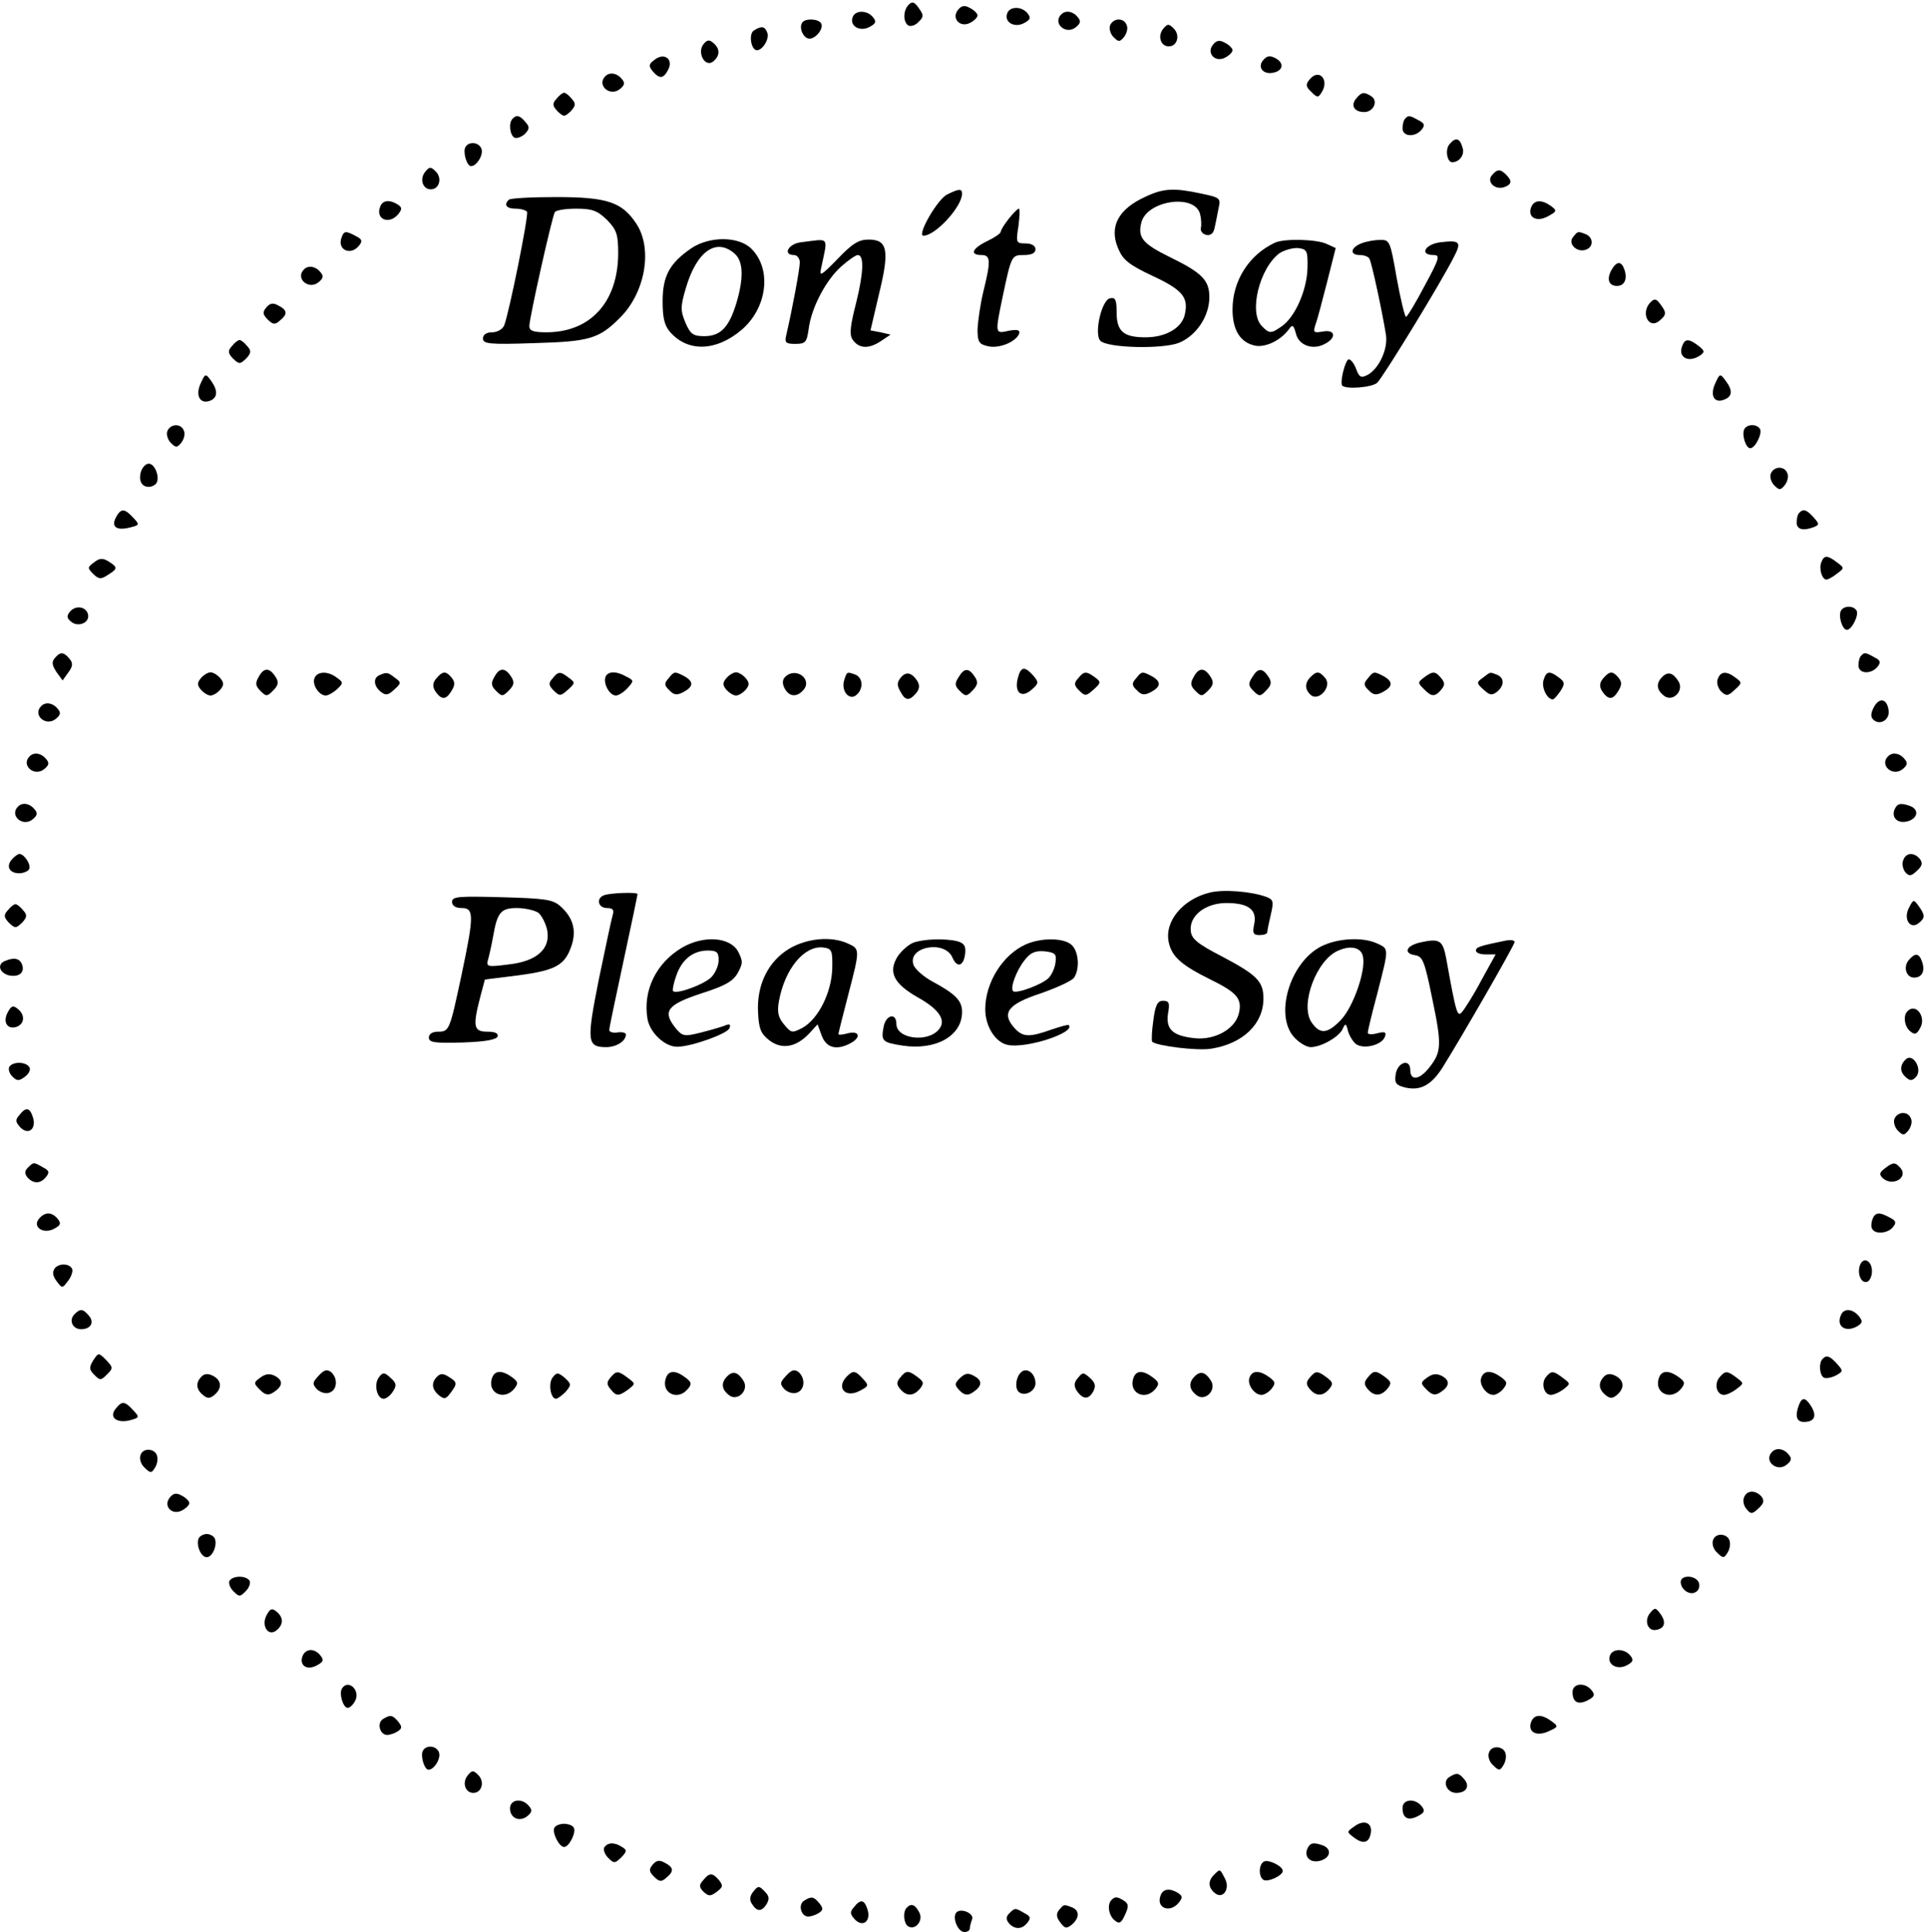 <?xml version="1.0" standalone="no"?>
<!DOCTYPE svg PUBLIC "-//W3C//DTD SVG 20010904//EN"
 "http://www.w3.org/TR/2001/REC-SVG-20010904/DTD/svg10.dtd">
<svg version="1.0" xmlns="http://www.w3.org/2000/svg"
 width="499pt" height="500pt" viewBox="0 0 499 500"
 preserveAspectRatio="xMidYMid meet">
<g transform="translate(0,500) scale(0.1,-0.1)"
fill="#000000" stroke="none">
<path d="M2352 4988 c-15 -15 -15 -45 -1 -54 6 -3 18 0 26 9 14 13 14 18 1 36
-11 16 -17 18 -26 9z"/>
<path d="M2480 4975 c-19 -22 5 -48 31 -34 10 5 19 14 19 19 0 5 -9 14 -19 19
-14 8 -22 7 -31 -4z"/>
<path d="M2607 4966 c-9 -23 18 -39 43 -26 17 9 19 14 9 26 -15 18 -45 18 -52
0z"/>
<path d="M2207 4956 c-9 -23 18 -39 43 -26 17 9 19 14 9 26 -15 18 -45 18 -52
0z"/>
<path d="M2747 4963 c-24 -23 12 -55 38 -33 12 10 13 16 4 26 -12 15 -31 18
-42 7z"/>
<path d="M2076 4941 c-9 -14 4 -41 19 -41 17 0 38 27 30 40 -8 12 -42 13 -49
1z"/>
<path d="M2873 4934 c-3 -8 1 -22 9 -30 13 -13 16 -13 27 0 7 9 11 23 7 31 -7
20 -35 19 -43 -1z"/>
<path d="M3011 4926 c-16 -19 -7 -46 14 -46 22 0 30 29 13 46 -13 13 -16 13
-27 0z"/>
<path d="M1951 4921 c-14 -9 -7 -51 8 -51 15 0 33 30 27 45 -6 17 -15 19 -35
6z"/>
<path d="M1821 4886 c-18 -22 4 -62 25 -45 18 15 18 33 0 48 -10 9 -16 8 -25
-3z"/>
<path d="M3140 4885 c-19 -22 5 -48 31 -34 10 5 19 14 19 19 0 5 -9 14 -19 19
-14 8 -22 7 -31 -4z"/>
<path d="M1695 4846 c-16 -12 -17 -16 -6 -30 18 -21 28 -20 40 3 15 27 -9 46
-34 27z"/>
<path d="M3269 4844 c-15 -18 0 -38 27 -32 25 5 28 25 6 37 -15 8 -23 7 -33
-5z"/>
<path d="M1567 4803 c-24 -23 12 -55 38 -33 12 10 13 16 4 26 -12 15 -31 18
-42 7z"/>
<path d="M3390 4795 c-11 -13 -11 -19 4 -33 15 -15 18 -15 26 -2 22 33 -6 64
-30 35z"/>
<path d="M1440 4744 c-11 -12 -10 -18 3 -32 16 -15 18 -15 34 0 13 14 14 20 3
32 -7 9 -16 16 -20 16 -4 0 -13 -7 -20 -16z"/>
<path d="M3510 4745 c-15 -18 -5 -35 21 -35 24 0 37 29 18 41 -19 12 -25 11
-39 -6z"/>
<path d="M1327 4693 c-11 -10 -8 -41 4 -49 6 -3 18 1 27 9 13 13 13 19 2 31
-14 17 -23 20 -33 9z"/>
<path d="M3637 4693 c-4 -3 -7 -15 -7 -25 0 -22 32 -24 49 -4 10 12 8 17 -8
25 -23 13 -26 13 -34 4z"/>
<path d="M3751 4626 c-11 -13 -6 -46 8 -46 19 1 33 20 26 39 -7 24 -18 27 -34
7z"/>
<path d="M1205 4620 c-8 -12 3 -50 14 -50 15 0 33 30 27 45 -6 17 -32 20 -41
5z"/>
<path d="M1101 4556 c-16 -19 -7 -46 14 -46 22 0 30 29 13 46 -13 13 -16 13
-27 0z"/>
<path d="M3861 4546 c-14 -17 9 -39 33 -30 19 7 20 16 4 32 -15 15 -23 15 -37
-2z"/>
<path d="M2452 4497 c-25 -11 -80 -107 -62 -107 31 0 100 75 100 109 0 13 -8
13 -38 -2z"/>
<path d="M2965 4491 c-71 -32 -95 -78 -71 -134 12 -29 27 -42 89 -71 79 -37
94 -56 83 -102 -9 -34 -50 -57 -101 -57 -57 0 -75 15 -75 65 0 32 -3 39 -17
36 -22 -4 -42 -93 -25 -110 19 -19 162 -22 204 -5 45 19 78 69 78 118 0 44
-19 63 -103 104 -69 34 -83 50 -73 89 14 57 138 76 152 22 3 -12 4 -28 2 -36
-2 -8 5 -16 14 -18 12 -2 19 4 22 20 3 13 7 35 10 50 6 25 3 27 -45 37 -69 15
-98 14 -144 -8z"/>
<path d="M1317 4483 c-14 -13 -6 -23 17 -23 14 0 27 -4 30 -8 5 -8 -46 -260
-59 -294 -4 -10 -18 -18 -31 -18 -15 0 -24 -6 -24 -16 0 -14 16 -16 133 -12
142 4 167 11 221 65 66 65 86 179 43 244 -37 56 -75 69 -208 69 -64 0 -119 -3
-122 -7z m254 -52 c25 -26 29 -37 29 -88 -1 -125 -72 -203 -186 -203 -34 0
-44 4 -44 16 0 21 59 284 66 295 3 5 28 9 55 9 42 0 55 -5 80 -29z"/>
<path d="M984 4465 c-13 -32 23 -48 47 -19 10 13 10 17 -2 25 -21 13 -39 11
-45 -6z"/>
<path d="M3963 4464 c-10 -26 13 -40 43 -24 24 13 24 15 8 27 -24 17 -43 16
-51 -3z"/>
<path d="M2611 4434 c-12 -15 -21 -30 -21 -34 0 -4 -16 -15 -35 -24 -39 -19
-46 -36 -15 -36 24 0 25 -14 5 -95 -8 -33 -14 -77 -15 -97 0 -33 4 -39 27 -44
28 -7 73 11 81 33 2 9 -5 11 -27 7 -36 -8 -36 -9 -16 88 23 108 23 108 56 108
19 0 29 5 29 15 0 9 -10 15 -26 15 -24 0 -25 2 -18 45 3 25 4 45 1 45 -3 0
-15 -12 -26 -26z"/>
<path d="M884 4385 c-12 -31 23 -48 45 -21 10 12 8 17 -8 25 -26 14 -31 14
-37 -4z"/>
<path d="M4071 4386 c-14 -17 11 -41 34 -32 20 7 19 32 -1 40 -21 8 -20 8 -33
-8z"/>
<path d="M1790 4358 c-57 -39 -75 -72 -75 -138 0 -44 5 -63 20 -80 46 -52 119
-49 184 6 67 57 79 157 26 210 -33 33 -108 33 -155 2z m112 -15 c22 -20 23
-63 4 -127 -19 -63 -41 -86 -83 -86 -29 0 -36 5 -49 35 -13 31 -13 42 1 89 28
96 79 132 127 89z"/>
<path d="M2073 4373 c-33 -4 -48 -33 -18 -33 8 0 15 -9 15 -19 0 -17 -19 -119
-35 -188 -5 -20 -1 -23 23 -23 27 0 30 4 35 39 7 55 45 127 85 162 18 16 37
29 42 29 17 0 15 -46 -4 -123 -15 -58 -18 -82 -10 -95 16 -24 41 -26 72 -6
l27 18 -26 6 -26 5 22 94 c28 114 22 141 -27 141 -25 0 -42 -10 -80 -50 -42
-43 -48 -47 -43 -25 18 86 24 77 -52 68z"/>
<path d="M3300 4372 c-67 -31 -110 -98 -110 -173 0 -52 19 -84 56 -93 27 -7
68 12 90 42 9 13 12 11 18 -11 7 -31 44 -44 75 -27 31 16 27 38 -5 32 -24 -4
-26 -3 -19 19 5 13 18 63 30 110 l22 87 -24 11 c-26 12 -109 14 -133 3z m84
-67 c-2 -57 -32 -125 -66 -149 -28 -20 -33 -20 -52 0 -35 35 -6 151 46 189 13
8 34 14 48 13 23 -3 25 -7 24 -53z"/>
<path d="M3523 4370 c-28 -11 -30 -30 -4 -30 11 0 22 -4 25 -9 6 -9 34 -140
43 -197 6 -37 -18 -88 -47 -104 -17 -9 -22 -7 -30 15 -5 14 -14 25 -19 25 -9
0 -24 -60 -17 -68 10 -10 75 -5 90 7 14 12 166 260 200 328 19 37 14 42 -36
36 -40 -5 -55 -33 -18 -33 18 0 16 -8 -23 -80 -23 -44 -45 -80 -48 -80 -3 0
-14 45 -24 100 -17 97 -18 100 -44 99 -14 0 -36 -4 -48 -9z"/>
<path d="M4170 4300 c-12 -23 -6 -40 15 -40 19 0 27 17 20 40 -8 26 -21 25
-35 0z"/>
<path d="M787 4303 c-24 -23 12 -55 38 -33 12 10 13 16 4 26 -12 15 -31 18
-42 7z"/>
<path d="M4272 4218 c-27 -27 -5 -72 23 -48 18 15 19 21 2 43 -10 14 -15 15
-25 5z"/>
<path d="M689 4204 c-10 -12 -9 -18 4 -31 13 -13 19 -14 31 -3 21 17 20 27 -3
39 -14 8 -22 7 -32 -5z"/>
<path d="M600 4104 c-11 -12 -10 -18 3 -32 16 -15 18 -15 34 0 13 14 14 20 3
32 -7 9 -16 16 -20 16 -4 0 -13 -7 -20 -16z"/>
<path d="M4354 4105 c-12 -30 16 -45 46 -25 13 9 12 12 -4 25 -25 19 -35 19
-42 0z"/>
<path d="M519 4007 c-14 -31 -1 -54 25 -44 20 8 20 27 2 52 -14 19 -15 19 -27
-8z"/>
<path d="M4439 4007 c-14 -31 -2 -52 24 -41 21 8 22 24 3 49 -14 19 -15 19
-27 -8z"/>
<path d="M433 3884 c-3 -8 1 -22 9 -30 13 -13 16 -13 27 0 7 9 11 23 7 31 -7
20 -35 19 -43 -1z"/>
<path d="M4515 3890 c-8 -13 3 -50 15 -50 13 0 32 39 25 50 -8 13 -32 13 -40
0z"/>
<path d="M365 3780 c-7 -23 1 -40 20 -40 8 0 17 5 20 10 9 15 -4 50 -20 50 -8
0 -16 -9 -20 -20z"/>
<path d="M4583 3774 c-3 -8 1 -22 9 -30 13 -13 16 -13 27 0 7 9 11 23 7 31 -7
20 -35 19 -43 -1z"/>
<path d="M300 3661 c-13 -25 2 -35 37 -26 24 6 25 7 8 25 -23 25 -32 25 -45 1z"/>
<path d="M4657 3673 c-4 -3 -7 -15 -7 -25 0 -18 16 -23 45 -12 14 6 14 8 -1
25 -18 20 -27 23 -37 12z"/>
<path d="M244 3545 c-18 -13 -18 -15 -3 -30 14 -14 20 -15 38 -3 26 16 26 20
2 35 -15 9 -23 9 -37 -2z"/>
<path d="M4714 3545 c-7 -17 2 -45 13 -45 4 0 17 7 27 15 20 15 20 15 0 30
-24 18 -33 19 -40 0z"/>
<path d="M181 3417 c-9 -11 -8 -17 3 -26 18 -15 48 -3 44 18 -4 21 -32 26 -47
8z"/>
<path d="M4765 3420 c-8 -13 3 -50 15 -50 13 0 32 39 25 50 -8 13 -32 13 -40
0z"/>
<path d="M142 3297 c-9 -10 -7 -19 4 -36 l16 -22 15 21 c12 16 12 24 3 35 -15
18 -24 19 -38 2z"/>
<path d="M4817 3303 c-4 -3 -7 -15 -7 -25 0 -22 32 -24 49 -4 10 12 8 17 -8
25 -23 13 -26 13 -34 4z"/>
<path d="M670 3249 c-10 -17 -9 -24 4 -37 15 -15 17 -15 33 1 13 13 15 21 7
34 -16 26 -31 26 -44 2z"/>
<path d="M1280 3249 c-10 -17 -9 -24 4 -37 15 -15 17 -15 33 1 13 13 15 21 7
34 -16 26 -31 26 -44 2z"/>
<path d="M2482 3249 c-12 -18 -11 -24 2 -37 15 -15 18 -15 33 1 13 13 15 21 7
34 -16 25 -28 25 -42 2z"/>
<path d="M2634 3244 c-9 -37 10 -52 36 -29 19 17 19 19 4 37 -23 25 -32 23
-40 -8z"/>
<path d="M3090 3249 c-10 -17 -9 -24 4 -37 15 -15 17 -15 33 1 13 13 15 21 7
34 -16 26 -31 26 -44 2z"/>
<path d="M3242 3249 c-12 -18 -11 -24 2 -37 15 -15 18 -15 33 1 13 13 15 21 7
34 -16 25 -28 25 -42 2z"/>
<path d="M520 3245 c-10 -12 -10 -18 0 -30 7 -8 18 -15 25 -15 7 0 18 7 25 15
10 12 10 18 0 30 -7 8 -18 15 -25 15 -7 0 -18 -7 -25 -15z"/>
<path d="M814 3245 c-7 -17 12 -45 29 -45 6 0 19 7 29 16 17 16 17 18 0 30
-23 18 -51 17 -58 -1z"/>
<path d="M983 3253 c-18 -7 -16 -28 2 -43 13 -10 19 -10 35 5 19 17 19 19 2
31 -18 14 -21 15 -39 7z"/>
<path d="M1129 3244 c-9 -11 -10 -20 -3 -32 16 -24 28 -24 42 -1 10 16 10 24
1 35 -15 18 -23 18 -40 -2z"/>
<path d="M1430 3244 c-11 -12 -10 -18 3 -31 15 -15 18 -15 37 2 19 17 19 19 2
31 -22 17 -27 17 -42 -2z"/>
<path d="M1567 3248 c-6 -18 11 -48 27 -48 7 0 21 9 30 19 17 19 17 20 -3 30
-26 15 -48 14 -54 -1z"/>
<path d="M1730 3244 c-11 -12 -11 -18 2 -30 12 -13 20 -14 37 -5 26 14 27 27
2 41 -25 13 -26 13 -41 -6z"/>
<path d="M1880 3245 c-10 -12 -10 -18 0 -30 7 -8 18 -15 25 -15 7 0 18 7 25
15 10 12 10 18 0 30 -7 8 -18 15 -25 15 -7 0 -18 -7 -25 -15z"/>
<path d="M2032 3248 c-7 -7 -8 -17 -1 -30 12 -22 32 -23 49 -3 23 28 -21 60
-48 33z"/>
<path d="M2185 3240 c-9 -28 13 -54 31 -39 19 15 18 45 -2 53 -22 8 -22 8 -29
-14z"/>
<path d="M2331 3246 c-9 -11 -10 -20 -1 -35 13 -25 23 -26 41 -5 9 11 10 20 3
32 -15 22 -29 25 -43 8z"/>
<path d="M2790 3244 c-11 -12 -10 -18 3 -31 15 -15 18 -15 37 2 20 18 20 20 4
32 -23 17 -29 16 -44 -3z"/>
<path d="M2940 3244 c-11 -12 -11 -18 2 -30 12 -13 20 -14 37 -5 26 14 27 27
2 41 -25 13 -26 13 -41 -6z"/>
<path d="M3392 3248 c-16 -16 -15 -33 1 -47 21 -17 55 23 37 44 -15 18 -22 19
-38 3z"/>
<path d="M3540 3244 c-11 -12 -11 -18 2 -30 12 -13 20 -14 37 -5 26 14 27 27
2 41 -25 13 -26 13 -41 -6z"/>
<path d="M3686 3247 c-17 -13 -17 -14 -1 -30 20 -21 29 -21 45 -2 10 12 10 18
0 30 -15 18 -21 19 -44 2z"/>
<path d="M3838 3246 c-17 -12 -17 -14 2 -31 16 -15 22 -15 35 -5 19 16 19 36
-1 44 -19 7 -15 8 -36 -8z"/>
<path d="M3995 3240 c-6 -19 9 -50 24 -50 3 0 12 10 20 22 12 19 11 23 -5 35
-24 18 -32 16 -39 -7z"/>
<path d="M4149 3244 c-9 -11 -10 -20 -3 -32 16 -24 28 -24 42 -1 10 16 10 24
1 35 -15 18 -23 18 -40 -2z"/>
<path d="M4302 3248 c-16 -16 -15 -33 4 -48 22 -19 54 12 38 37 -14 22 -27 26
-42 11z"/>
<path d="M4446 3243 c-4 -9 0 -23 8 -32 14 -13 18 -13 36 4 19 17 19 19 2 31
-23 18 -39 17 -46 -3z"/>
<path d="M4850 3170 c-8 -15 -9 -25 -2 -32 17 -17 44 -1 40 24 -4 30 -24 34
-38 8z"/>
<path d="M107 3173 c-24 -23 12 -55 38 -33 12 10 13 16 4 26 -12 15 -31 18
-42 7z"/>
<path d="M77 3043 c-24 -23 12 -55 38 -33 12 10 13 16 4 26 -12 15 -31 18 -42
7z"/>
<path d="M4887 3043 c-24 -23 12 -55 38 -33 12 10 13 16 4 26 -12 15 -31 18
-42 7z"/>
<path d="M47 2913 c-24 -23 12 -55 38 -33 12 10 13 16 4 26 -12 15 -31 18 -42
7z"/>
<path d="M4903 2904 c-8 -22 11 -37 36 -29 25 8 28 30 5 39 -25 9 -34 7 -41
-10z"/>
<path d="M30 2775 c-15 -18 -5 -35 20 -35 10 0 22 5 25 10 7 11 -12 40 -25 40
-4 0 -13 -7 -20 -15z"/>
<path d="M4926 2774 c-4 -9 -1 -23 5 -31 10 -11 15 -11 30 3 14 13 16 20 8 31
-15 18 -36 17 -43 -3z"/>
<path d="M3131 2690 c-70 -17 -118 -75 -106 -129 8 -37 33 -59 108 -96 69 -34
83 -50 73 -89 -10 -39 -61 -68 -113 -63 -58 6 -76 23 -70 64 5 27 3 33 -13 33
-14 0 -20 -11 -25 -51 -4 -27 -5 -52 -3 -55 12 -11 118 -24 153 -18 82 13 135
64 135 130 0 44 -17 61 -106 108 -64 33 -80 46 -82 66 -5 40 38 73 92 73 57 0
80 -17 72 -55 -5 -23 -2 -28 14 -28 11 0 20 3 20 8 0 4 4 24 9 45 8 34 7 39
-12 46 -38 14 -111 20 -146 11z"/>
<path d="M1563 2683 c-21 -8 -15 -33 8 -33 15 0 19 -5 15 -17 -3 -10 -19 -85
-36 -167 -32 -161 -31 -176 19 -176 27 0 51 16 51 33 0 4 -10 7 -22 5 -13 -2
-22 2 -21 7 0 6 17 86 37 179 20 92 36 170 36 172 0 6 -73 3 -87 -3z"/>
<path d="M1170 2666 c0 -10 9 -16 25 -16 32 0 32 -19 0 -171 -31 -145 -32
-149 -61 -149 -15 0 -24 -6 -24 -15 0 -13 14 -15 87 -13 58 2 88 7 91 16 2 8
-7 12 -27 12 -35 0 -38 13 -18 90 l12 45 88 11 c96 13 120 26 137 79 12 38 3
71 -30 100 -19 17 -39 20 -151 23 -112 3 -129 2 -129 -12z m223 -28 c9 -7 19
-27 23 -44 10 -49 -26 -82 -100 -90 -54 -7 -58 -6 -53 12 3 10 9 37 13 59 11
64 20 75 62 75 21 0 46 -6 55 -12z"/>
<path d="M4941 2651 c-16 -29 3 -58 25 -40 17 14 17 20 0 44 -13 18 -14 18
-25 -4z"/>
<path d="M20 2644 c-11 -12 -10 -18 3 -32 16 -15 18 -15 34 0 13 14 14 20 3
32 -7 9 -16 16 -20 16 -4 0 -13 -7 -20 -16z"/>
<path d="M1766 2548 c-68 -40 -103 -112 -90 -186 7 -36 46 -72 78 -71 38 1
129 34 134 48 4 11 0 12 -14 6 -11 -4 -39 -12 -63 -18 -40 -10 -45 -9 -63 13
-34 43 -21 60 67 89 63 20 83 32 95 54 13 24 13 30 0 55 -21 37 -88 42 -144
10z m94 -33 c0 -14 -9 -34 -19 -44 -19 -19 -90 -45 -99 -36 -2 2 1 20 8 39 14
42 43 66 82 66 23 0 28 -4 28 -25z"/>
<path d="M2043 2545 c-55 -33 -85 -94 -81 -166 2 -43 8 -55 30 -72 32 -24 69
-17 102 18 l22 24 11 -30 c12 -31 38 -38 74 -19 28 15 24 33 -6 26 -14 -4 -25
-5 -25 -2 0 2 11 47 25 100 31 119 31 120 0 134 -43 20 -106 14 -152 -13z
m111 -52 c-2 -62 -36 -130 -77 -153 -27 -14 -29 -14 -48 9 -15 18 -18 32 -13
60 15 83 65 144 114 139 23 -3 25 -7 24 -55z"/>
<path d="M2363 2560 c-12 -5 -29 -20 -39 -34 -26 -41 -12 -71 51 -107 56 -31
75 -60 55 -83 -28 -35 -110 -25 -110 14 0 30 -27 24 -33 -7 -7 -37 -4 -41 49
-49 86 -13 154 25 154 87 0 29 -16 46 -77 79 -24 13 -46 33 -49 44 -15 46 81
64 101 18 12 -28 29 -23 33 10 2 19 -2 27 -20 32 -32 8 -89 6 -115 -4z"/>
<path d="M2655 2556 c-60 -27 -105 -99 -105 -168 0 -44 26 -85 57 -92 48 -11
178 32 159 51 -2 2 -22 -4 -46 -12 -56 -20 -73 -19 -94 4 -35 39 -18 62 67 90
43 15 82 33 87 41 15 23 12 67 -6 84 -19 19 -78 20 -119 2z m77 -45 c-1 -14
-9 -32 -17 -41 -15 -17 -85 -43 -93 -35 -8 8 8 52 29 79 16 21 28 26 53 24 26
-3 31 -7 28 -27z"/>
<path d="M3418 2550 c-81 -43 -120 -179 -68 -235 13 -14 32 -25 42 -25 28 0
74 27 83 47 7 16 9 15 14 -6 4 -13 14 -29 22 -34 21 -13 65 -1 73 19 5 13 1
15 -19 10 -14 -4 -25 -3 -25 1 0 5 11 51 25 103 30 117 30 114 0 128 -38 18
-105 14 -147 -8z m110 -28 c6 -38 -26 -128 -57 -161 -35 -37 -55 -39 -77 -6
-30 46 14 162 70 185 34 15 61 7 64 -18z"/>
<path d="M3676 2561 c-36 -8 -45 -28 -14 -33 20 -3 25 -14 45 -113 25 -119 24
-138 -8 -178 -25 -32 -49 -35 -49 -6 0 31 -34 20 -38 -13 -3 -22 2 -27 27 -33
38 -8 66 7 95 53 50 80 186 316 186 324 0 5 -10 6 -22 4 -68 -14 -78 -17 -78
-26 0 -6 11 -10 25 -10 l26 0 -37 -67 c-20 -38 -43 -74 -50 -82 -12 -14 -15
-6 -41 139 -9 47 -17 52 -67 41z"/>
<path d="M4940 2515 c-15 -18 -6 -45 14 -45 20 0 29 16 21 40 -8 24 -18 25
-35 5z"/>
<path d="M13 2513 c-21 -8 -15 -30 9 -37 27 -6 43 7 35 28 -6 16 -21 19 -44 9z"/>
<path d="M20 2380 c-14 -26 0 -46 24 -37 20 8 21 31 2 46 -12 10 -17 8 -26 -9z"/>
<path d="M4937 2383 c-12 -11 -8 -40 7 -52 12 -10 17 -8 26 9 16 29 -12 65
-33 43z"/>
<path d="M4932 2258 c-16 -16 -15 -33 2 -47 10 -9 16 -8 26 3 16 21 -10 62
-28 44z"/>
<path d="M24 2239 c-3 -6 0 -17 8 -25 12 -12 17 -12 32 -1 11 8 16 19 12 25
-9 15 -43 15 -52 1z"/>
<path d="M50 2114 c-11 -12 -10 -18 3 -32 21 -21 42 -3 32 27 -8 25 -18 27
-35 5z"/>
<path d="M4903 2104 c-3 -8 1 -22 9 -30 13 -13 16 -13 27 0 7 9 11 23 7 31 -7
20 -35 19 -43 -1z"/>
<path d="M72 1978 c-8 -8 -9 -15 -1 -25 15 -17 34 -17 48 1 10 12 8 17 -8 25
-24 14 -24 14 -39 -1z"/>
<path d="M4878 1976 c-13 -10 -15 -15 -6 -24 24 -24 68 -1 47 25 -14 16 -19
16 -41 -1z"/>
<path d="M101 1846 c-18 -21 11 -41 39 -26 17 9 19 14 9 26 -15 18 -33 18 -48
0z"/>
<path d="M4846 1844 c-3 -9 -4 -20 0 -25 8 -14 40 -11 53 5 10 12 8 17 -8 25
-27 15 -38 14 -45 -5z"/>
<path d="M4814 1726 c-8 -22 3 -49 19 -43 6 2 12 14 12 27 0 27 -22 39 -31 16z"/>
<path d="M142 1718 c-7 -10 -6 -19 4 -33 15 -20 15 -20 30 0 8 10 13 24 11 30
-5 15 -33 17 -45 3z"/>
<path d="M193 1599 c-16 -16 -5 -39 17 -39 25 0 35 18 20 35 -15 18 -22 19
-37 4z"/>
<path d="M4764 1595 c-12 -29 15 -45 45 -26 12 8 12 12 2 25 -17 20 -40 21
-47 1z"/>
<path d="M241 1479 c-11 -18 -10 -24 3 -37 15 -15 17 -15 33 1 16 16 16 18 -2
37 -20 20 -20 20 -34 -1z"/>
<path d="M4717 1483 c-10 -10 -8 -41 3 -48 5 -3 19 -1 31 5 20 11 20 12 3 31
-18 20 -27 23 -37 12z"/>
<path d="M825 1440 c-17 -18 -17 -22 -4 -36 9 -8 23 -12 32 -8 20 7 22 37 4
53 -11 8 -18 6 -32 -9z"/>
<path d="M2035 1440 c-17 -18 -17 -22 -4 -36 9 -8 23 -12 32 -8 20 7 22 37 4
53 -11 8 -18 6 -32 -9z"/>
<path d="M2642 1448 c-14 -14 -16 -45 -3 -52 16 -10 41 5 41 24 0 26 -23 43
-38 28z"/>
<path d="M522 1438 c-16 -16 -15 -33 3 -48 12 -10 18 -10 30 0 20 17 19 37 -3
49 -13 7 -23 6 -30 -1z"/>
<path d="M674 1435 c-18 -13 -18 -15 -1 -32 13 -13 21 -15 34 -7 25 16 27 31
5 43 -14 7 -24 6 -38 -4z"/>
<path d="M981 1436 c-14 -17 -6 -56 12 -56 7 0 18 9 24 19 10 15 9 22 -6 35
-16 15 -20 15 -30 2z"/>
<path d="M1131 1437 c-15 -15 -14 -32 5 -48 14 -11 18 -10 30 6 18 24 18 28
-5 42 -14 9 -21 9 -30 0z"/>
<path d="M1274 1435 c-15 -39 30 -62 57 -29 11 14 10 18 -6 30 -25 18 -44 18
-51 -1z"/>
<path d="M1431 1436 c-13 -15 -6 -56 8 -56 4 0 15 8 25 18 15 18 15 20 -2 36
-17 14 -21 15 -31 2z"/>
<path d="M1580 1435 c-10 -12 -10 -18 0 -30 15 -19 21 -19 46 -1 19 15 19 15
-1 30 -25 19 -30 19 -45 1z"/>
<path d="M1724 1435 c-15 -39 29 -62 56 -30 11 13 10 18 -6 30 -25 19 -43 19
-50 0z"/>
<path d="M1882 1438 c-16 -16 -15 -33 4 -48 22 -19 54 12 38 37 -14 22 -27 26
-42 11z"/>
<path d="M2192 1438 c-29 -29 -4 -58 34 -37 23 12 23 14 7 31 -19 21 -25 22
-41 6z"/>
<path d="M2330 1435 c-10 -12 -10 -18 0 -30 16 -19 34 -19 51 1 11 14 10 18
-6 30 -24 18 -30 18 -45 -1z"/>
<path d="M2485 1434 c-15 -15 -15 -18 -1 -33 12 -12 21 -13 33 -5 25 16 27 31
4 43 -15 9 -23 7 -36 -5z"/>
<path d="M2790 1434 c-10 -11 -11 -20 -4 -32 16 -24 31 -25 43 -4 8 15 6 23
-8 36 -17 15 -19 15 -31 0z"/>
<path d="M2934 1435 c-15 -39 29 -62 56 -30 11 13 10 18 -6 30 -25 19 -43 19
-50 0z"/>
<path d="M3092 1438 c-16 -16 -15 -33 4 -48 22 -19 54 12 38 37 -14 22 -27 26
-42 11z"/>
<path d="M3234 1435 c-7 -17 12 -45 31 -45 7 0 19 7 26 16 11 14 10 18 -6 30
-25 18 -44 18 -51 -1z"/>
<path d="M3390 1435 c-10 -12 -10 -18 0 -30 16 -19 34 -19 50 0 11 13 10 18
-6 30 -24 18 -29 18 -44 0z"/>
<path d="M3540 1435 c-10 -12 -10 -18 0 -30 16 -19 34 -19 51 1 11 14 10 18
-6 30 -24 18 -30 18 -45 -1z"/>
<path d="M3694 1435 c-18 -13 -18 -15 -1 -32 13 -13 21 -15 34 -7 25 16 27 31
5 43 -14 7 -24 6 -38 -4z"/>
<path d="M3834 1435 c-7 -17 12 -45 31 -45 7 0 19 7 26 16 11 14 10 18 -6 30
-25 18 -44 18 -51 -1z"/>
<path d="M4001 1436 c-13 -16 -5 -46 13 -46 7 0 21 6 32 14 19 15 19 15 -1 30
-25 19 -30 19 -44 2z"/>
<path d="M4152 1438 c-16 -16 -15 -33 3 -48 12 -10 18 -10 30 0 20 17 19 37
-3 49 -13 7 -23 6 -30 -1z"/>
<path d="M4294 1435 c-15 -39 30 -62 57 -29 11 14 10 18 -6 30 -25 18 -44 18
-51 -1z"/>
<path d="M4450 1435 c-14 -17 -7 -45 12 -45 7 0 22 7 32 15 20 15 20 15 0 30
-24 18 -29 18 -44 0z"/>
<path d="M4656 1364 c-11 -29 -6 -44 13 -44 27 0 34 15 19 40 -15 24 -24 25
-32 4z"/>
<path d="M300 1355 c-19 -22 1 -39 35 -31 26 7 27 8 10 26 -22 24 -29 25 -45
5z"/>
<path d="M364 1235 c-4 -9 0 -24 10 -33 15 -15 18 -15 26 -2 6 8 9 22 7 30 -3
21 -36 25 -43 5z"/>
<path d="M4587 1243 c-24 -23 12 -55 38 -33 12 10 13 16 4 26 -12 15 -31 18
-42 7z"/>
<path d="M440 1125 c-19 -22 5 -48 31 -34 10 5 19 14 19 19 0 5 -9 14 -19 19
-14 8 -22 7 -31 -4z"/>
<path d="M4514 1125 c-4 -8 -1 -22 6 -30 11 -14 15 -14 31 1 14 13 16 20 8 31
-15 17 -38 17 -45 -2z"/>
<path d="M515 1020 c-9 -15 4 -50 20 -50 16 0 29 35 20 50 -3 5 -12 10 -20 10
-8 0 -17 -5 -20 -10z"/>
<path d="M4434 1015 c-4 -9 0 -24 10 -33 15 -15 18 -15 26 -2 6 8 9 22 7 30
-3 21 -36 25 -43 5z"/>
<path d="M594 909 c-3 -6 1 -18 10 -27 15 -15 17 -15 32 0 9 9 13 21 10 27 -9
14 -43 14 -52 0z"/>
<path d="M4350 906 c0 -20 24 -36 39 -26 8 4 11 15 8 24 -8 20 -47 21 -47 2z"/>
<path d="M690 820 c-15 -28 5 -57 26 -39 18 15 18 33 0 48 -12 10 -17 8 -26
-9z"/>
<path d="M4271 826 c-17 -20 -6 -49 16 -44 22 4 26 20 10 42 -12 16 -14 16
-26 2z"/>
<path d="M783 714 c-9 -24 11 -38 37 -24 17 9 19 14 9 26 -15 19 -38 18 -46
-2z"/>
<path d="M4167 716 c-9 -23 18 -39 43 -26 17 9 19 14 9 26 -15 18 -45 18 -52
0z"/>
<path d="M885 630 c-8 -13 3 -50 15 -50 5 0 14 8 19 18 15 27 -18 58 -34 32z"/>
<path d="M4070 621 c0 -27 15 -34 40 -21 17 9 19 14 9 26 -17 21 -49 18 -49
-5z"/>
<path d="M991 551 c-16 -10 -8 -41 11 -41 7 0 19 4 27 9 12 8 12 12 2 25 -15
18 -21 19 -40 7z"/>
<path d="M3963 544 c-10 -26 13 -39 44 -25 27 12 27 13 8 27 -25 18 -44 18
-52 -2z"/>
<path d="M1095 470 c-8 -12 3 -50 14 -50 15 0 33 30 27 45 -6 17 -32 20 -41 5z"/>
<path d="M3854 465 c-4 -9 0 -24 10 -33 15 -15 18 -15 26 -2 6 8 9 22 7 30 -3
21 -36 25 -43 5z"/>
<path d="M1211 406 c-16 -19 -7 -46 14 -46 22 0 30 29 13 46 -13 13 -16 13
-27 0z"/>
<path d="M3751 401 c-19 -12 -6 -41 18 -41 26 0 36 17 21 35 -14 17 -20 18
-39 6z"/>
<path d="M1320 320 c0 -26 25 -36 45 -20 12 10 13 16 4 26 -18 22 -49 17 -49
-6z"/>
<path d="M3630 321 c0 -27 15 -34 40 -21 17 9 19 14 9 26 -17 21 -49 18 -49
-5z"/>
<path d="M3505 273 c-20 -14 -20 -14 0 -29 24 -18 39 -13 43 13 4 26 -18 35
-43 16z"/>
<path d="M1435 270 c-7 -12 12 -50 25 -50 13 0 32 38 25 50 -3 6 -15 10 -25
10 -10 0 -22 -4 -25 -10z"/>
<path d="M1564 219 c-3 -6 1 -18 10 -27 15 -15 17 -15 34 1 15 16 15 19 2 27
-20 13 -37 12 -46 -1z"/>
<path d="M3383 214 c-8 -22 11 -37 36 -29 25 8 28 30 5 39 -25 9 -34 7 -41
-10z"/>
<path d="M1689 174 c-10 -12 -9 -18 4 -31 13 -13 19 -14 31 -3 21 17 20 27 -3
39 -14 8 -22 7 -32 -5z"/>
<path d="M3273 183 c-15 -5 -17 -39 -3 -48 11 -7 50 11 50 23 0 12 -34 29 -47
25z"/>
<path d="M3142 148 c-16 -16 -15 -33 2 -47 21 -18 41 11 26 38 -13 25 -12 25
-28 9z"/>
<path d="M1820 134 c-11 -12 -11 -18 1 -30 13 -12 18 -12 34 0 16 12 17 16 6
30 -17 20 -25 20 -41 0z"/>
<path d="M1950 105 c-9 -11 -11 -22 -4 -32 13 -21 25 -21 38 -1 8 14 7 21 -5
33 -14 15 -17 15 -29 0z"/>
<path d="M3004 95 c-13 -32 23 -48 47 -19 10 13 10 17 -2 25 -21 13 -39 11
-45 -6z"/>
<path d="M2081 81 c-16 -10 -8 -41 11 -41 7 0 19 4 27 9 12 8 12 12 2 25 -15
18 -21 19 -40 7z"/>
<path d="M2877 83 c-12 -11 -8 -40 8 -53 12 -10 17 -7 27 15 10 22 9 28 -3 36
-17 11 -24 11 -32 2z"/>
<path d="M2210 64 c-11 -12 -10 -18 3 -32 21 -21 42 -3 32 27 -8 25 -18 27
-35 5z"/>
<path d="M2347 63 c-11 -10 -8 -41 3 -48 19 -12 41 15 29 36 -10 20 -21 24
-32 12z"/>
<path d="M2741 57 c-8 -10 -7 -19 3 -32 12 -16 16 -17 30 -6 20 17 21 37 0 45
-21 8 -20 8 -33 -7z"/>
<path d="M2474 49 c-9 -15 6 -49 22 -49 8 0 14 4 14 9 0 5 3 16 6 24 6 16 -32
31 -42 16z"/>
<path d="M2612 48 c-8 -8 -9 -15 -1 -25 15 -17 34 -17 48 1 10 12 8 17 -8 25
-24 14 -24 14 -39 -1z"/>
</g>
</svg>
